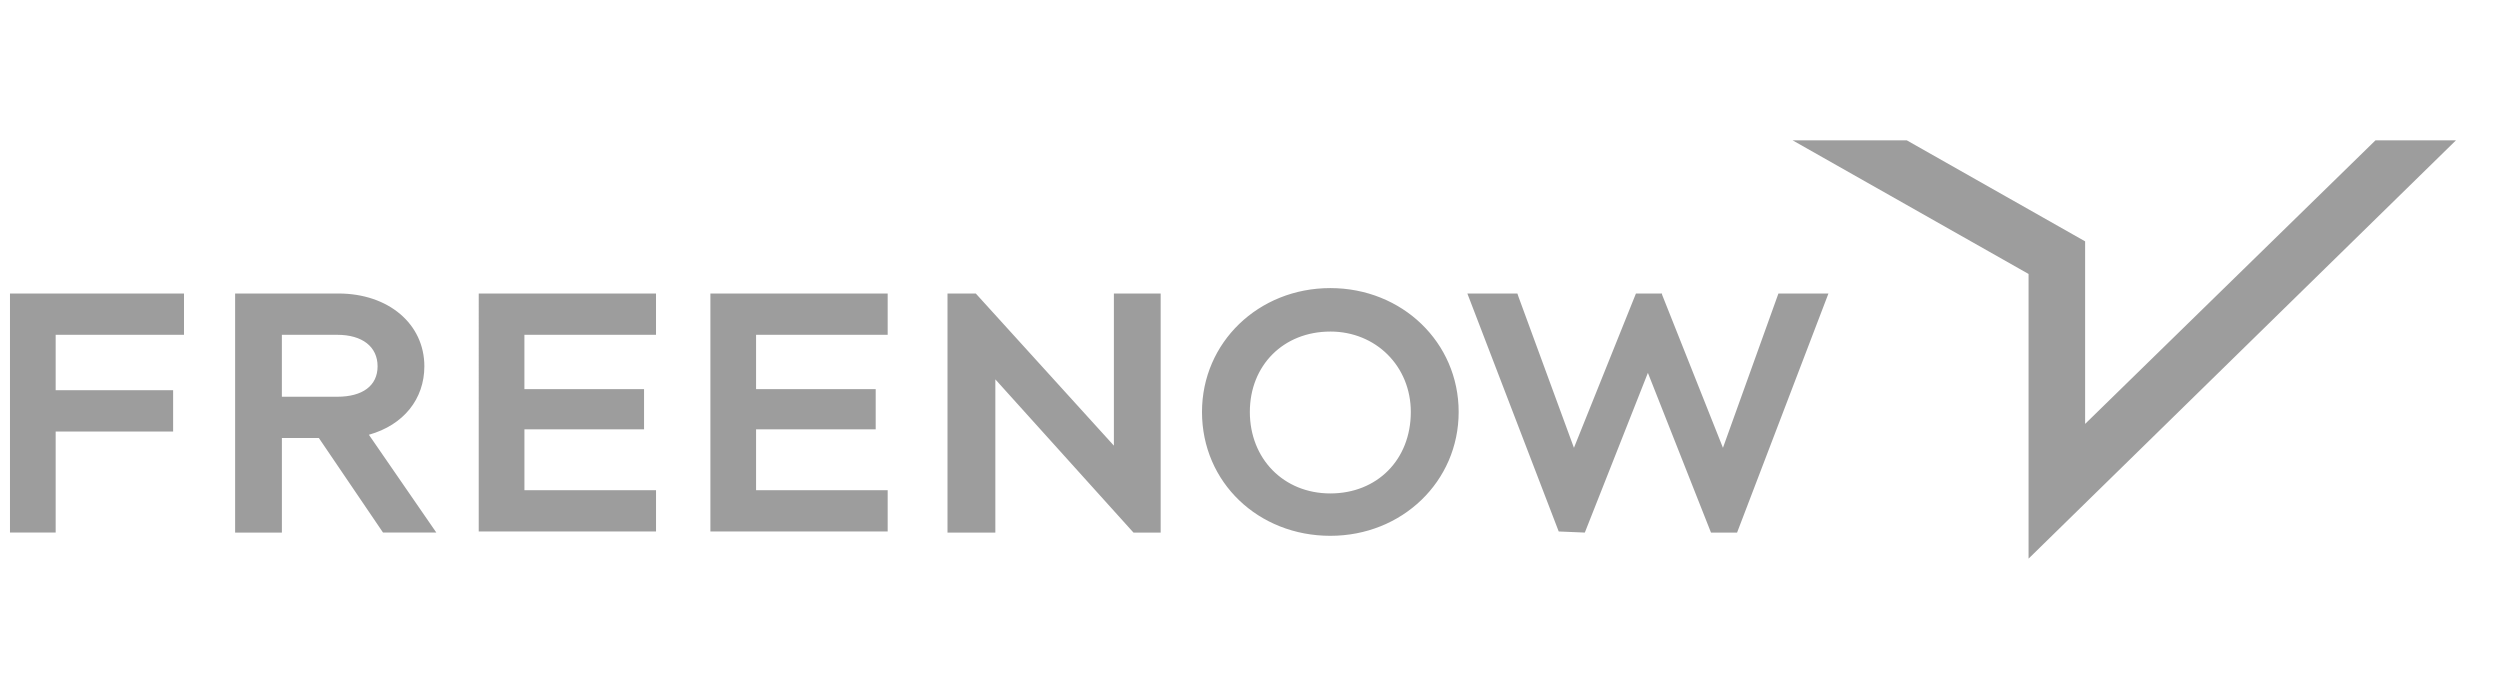 <svg xmlns="http://www.w3.org/2000/svg" width="144" height="40" fill="none"><g fill="#9D9D9D" clip-path="url(#a)"><path d="M76.627 30.863c4.134 0 7.392-3.129 7.392-7.134 0-4.006-3.258-7.135-7.392-7.135-4.135 0-7.392 3.129-7.392 7.134 0 4.069 3.257 7.135 7.392 7.135zm0-11.766c2.63 0 4.636 2.003 4.636 4.631 0 2.754-1.942 4.694-4.636 4.694s-4.636-2.002-4.636-4.694c0-2.69 1.942-4.63 4.636-4.63zM54.576 30.676v-13.77h1.629l7.955 8.763v-8.762h2.694v13.769h-1.566l-7.956-8.825v8.825h-2.756zm35.206-.063L84.52 16.907h2.882l.063.187 3.194 8.7 3.571-8.887h1.504v.062l3.508 8.825 3.195-8.887h2.881l-5.262 13.769h-1.503l-3.634-9.2-3.633 9.2-1.504-.063zm27.063 1.565V15.78l-13.594-7.698h6.578l10.274 5.82v10.515l16.726-16.335h4.636l-24.62 24.096zm-89.27-1.503V16.906h10.211v2.379h-7.58v3.129h6.891v2.316h-6.89v3.504h7.58v2.378H27.574v.063zm-27 0V16.906h10.023v2.379H3.206v3.191h6.766v2.379H3.206v5.82H.576zm20.673-5.633c2.005-.563 3.195-2.065 3.195-3.943 0-2.44-2.067-4.193-4.949-4.193h-5.951v13.77h2.694V25.23h2.13l3.695 5.445h3.07l-3.884-5.633zm-5.012-2.19v-3.567h3.195c1.441 0 2.318.688 2.318 1.814 0 1.127-.877 1.753-2.318 1.753h-3.195zm24.683 7.823V16.906H51.13v2.379h-7.58v3.129h6.89v2.316h-6.89v3.504h7.58v2.378H40.919v.063z"/></g><defs><clipPath id="a"><path fill="#fff" d="M0 8h142v24.633H0z"/></clipPath></defs></svg>